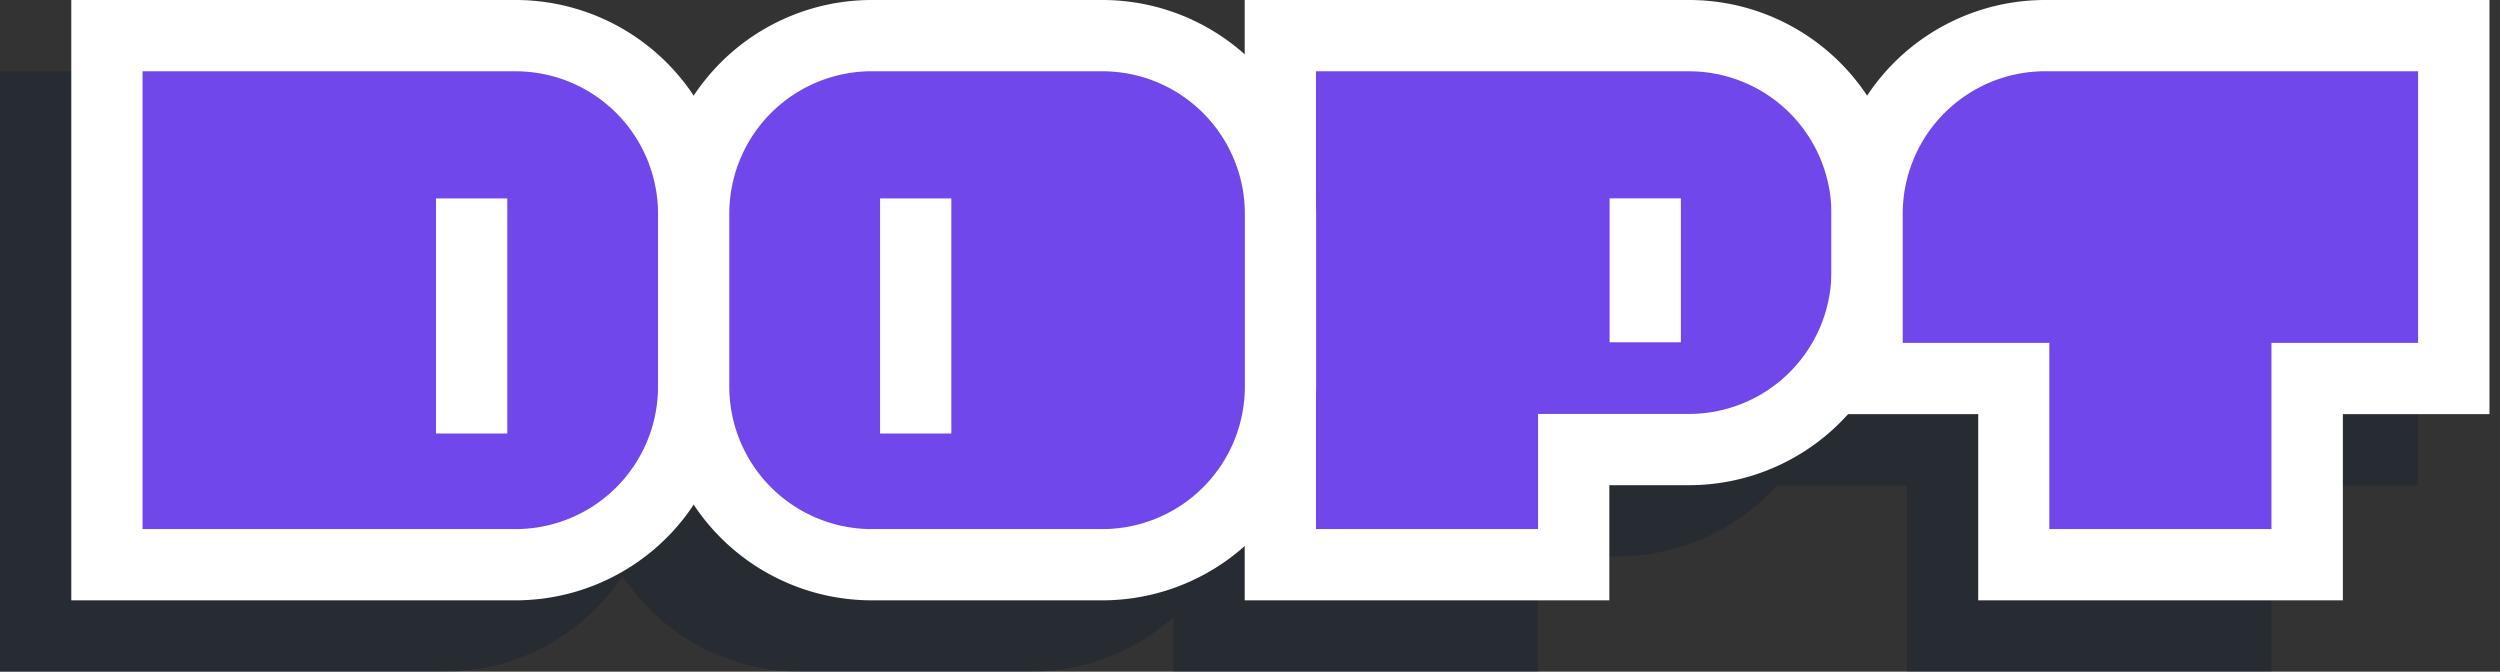 <svg width="134" height="36" viewBox="0 0 134 36" fill="none" xmlns="http://www.w3.org/2000/svg"><rect x="0" y="0" width="134" height="36" fill="#333333" stroke="none"/><path opacity=".25" fill-rule="evenodd" clip-rule="evenodd" d="M97.699 7.177c-.54.54-1.025 1.133-1.447 1.77a11.46 11.46 0 0 0-9.55-5.126h-23.81v2.913A11.451 11.451 0 0 0 55.26 3.82H42.907a11.458 11.458 0 0 0-9.549 5.125 11.454 11.454 0 0 0-9.549-5.125H0V36h23.812a11.454 11.454 0 0 0 9.549-5.127A11.454 11.454 0 0 0 42.91 36h12.352c2.816 0 5.532-1.037 7.631-2.913V36h19.545v-6.173h4.267a11.455 11.455 0 0 0 8.53-3.807h6.972V36h19.545v-9.98h7.858V3.82H105.8a11.455 11.455 0 0 0-8.101 3.357Z" fill="#061533"/><path d="M27.632 1.91H5.731V30.27h21.901a9.555 9.555 0 0 0 6.753-2.796 9.554 9.554 0 0 0 2.796-6.753v-9.26a9.549 9.549 0 0 0-9.549-9.55Z" fill="#7047EB"/><path fill-rule="evenodd" clip-rule="evenodd" d="M3.82 0h23.812A11.458 11.458 0 0 1 39.09 11.458v9.262a11.458 11.458 0 0 1-11.458 11.458H3.821V0Zm3.82 3.82v24.539h19.992a7.639 7.639 0 0 0 7.639-7.64v-9.26a7.644 7.644 0 0 0-4.715-7.057 7.638 7.638 0 0 0-2.924-.581L7.64 3.819Z" fill="#fff"/><path fill-rule="evenodd" clip-rule="evenodd" d="M23.371 23.236v-12.6h3.82v12.6h-3.82Z" fill="#fff"/><path d="M90.528 1.91H68.625V30.27h15.726v-6.173h6.177a9.55 9.55 0 0 0 9.547-9.547v-3.09a9.548 9.548 0 0 0-9.547-9.549Z" fill="#7047EB"/><path fill-rule="evenodd" clip-rule="evenodd" d="M66.716 0h23.812a11.458 11.458 0 0 1 11.458 11.458v3.09a11.46 11.46 0 0 1-11.458 11.458H86.26v6.172H66.716V0Zm3.82 3.82v24.539H82.44v-6.172h8.088a7.644 7.644 0 0 0 5.401-2.237 7.644 7.644 0 0 0 2.237-5.401v-3.09a7.644 7.644 0 0 0-2.236-5.401 7.644 7.644 0 0 0-5.402-2.237l-19.993-.002Z" fill="#fff"/><path fill-rule="evenodd" clip-rule="evenodd" d="M86.275 18.346v-7.714h3.82v7.714h-3.82Z" fill="#fff"/><path d="M59.085 1.91H46.732a9.543 9.543 0 0 0-8.822 5.894 9.545 9.545 0 0 0-.726 3.654v9.262a9.55 9.55 0 0 0 9.548 9.549h12.353a9.555 9.555 0 0 0 6.753-2.796 9.554 9.554 0 0 0 2.797-6.753v-9.26a9.55 9.55 0 0 0-9.55-9.55Z" fill="#7047EB"/><path fill-rule="evenodd" clip-rule="evenodd" d="M38.627 3.356A11.458 11.458 0 0 1 46.729 0h12.356a11.458 11.458 0 0 1 11.458 11.458v9.262a11.458 11.458 0 0 1-11.458 11.458H46.732A11.458 11.458 0 0 1 35.274 20.72v-9.26a11.458 11.458 0 0 1 3.353-8.104Zm8.102.463a7.644 7.644 0 0 0-5.402 2.237 7.644 7.644 0 0 0-2.237 5.402v9.262a7.64 7.64 0 0 0 7.64 7.639h12.355a7.642 7.642 0 0 0 7.058-4.716 7.64 7.64 0 0 0 .581-2.923v-9.26a7.644 7.644 0 0 0-4.715-7.058 7.638 7.638 0 0 0-2.924-.581L46.73 3.819Z" fill="#fff"/><path fill-rule="evenodd" clip-rule="evenodd" d="M50.992 10.636v12.6h-3.82v-12.6h3.82Z" fill="#fff"/><path d="M131.527 1.91h-21.905a9.542 9.542 0 0 0-6.751 2.797 9.544 9.544 0 0 0-2.798 6.751v8.831h7.858v9.98h15.726v-9.98h7.858l.012-18.379Z" fill="#7047EB"/><path fill-rule="evenodd" clip-rule="evenodd" d="M101.522 3.356A11.46 11.46 0 0 1 109.625 0h23.811v22.198h-7.858v9.98h-19.545v-9.98h-7.858V11.459a11.46 11.46 0 0 1 3.347-8.103Zm8.103.463a7.639 7.639 0 0 0-7.639 7.64v6.92h7.858v9.98h11.907v-9.98h7.858V3.819h-19.984Z" fill="#fff"/></svg>
